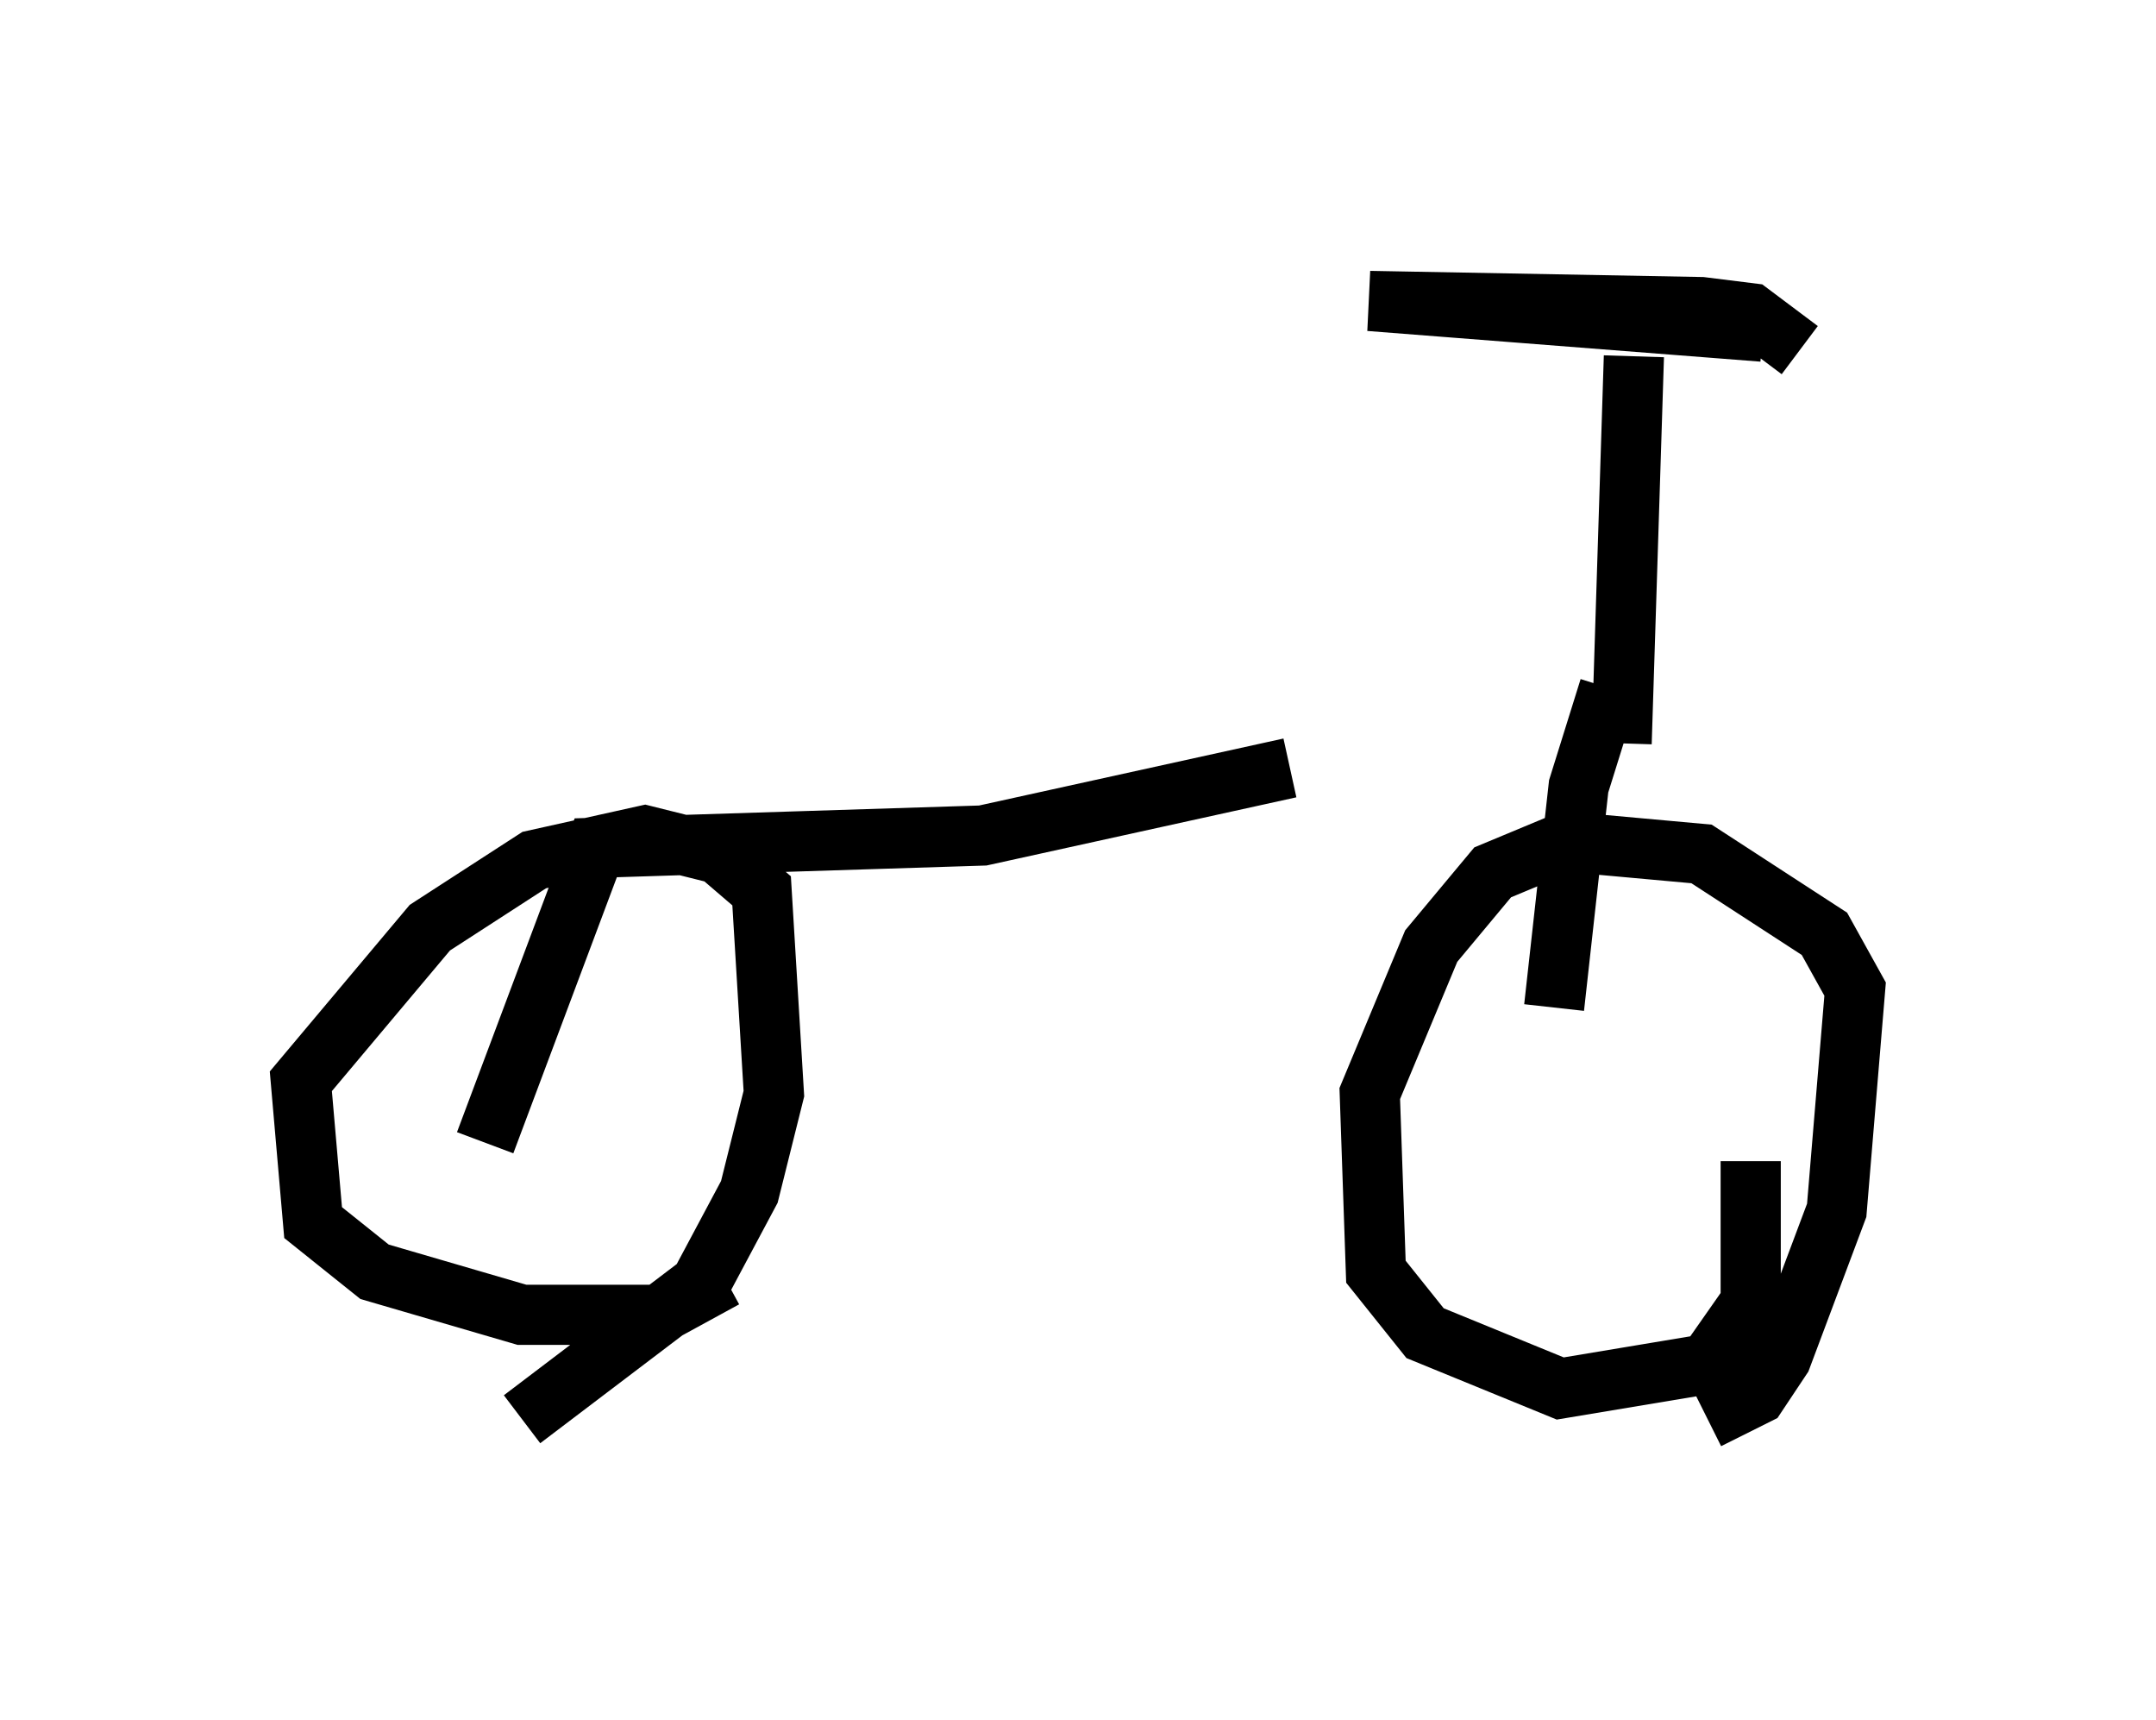 <?xml version="1.0" encoding="utf-8" ?>
<svg baseProfile="full" height="28.579" version="1.1" width="35.827" xmlns="http://www.w3.org/2000/svg" xmlns:ev="http://www.w3.org/2001/xml-events" xmlns:xlink="http://www.w3.org/1999/xlink"><defs /><rect fill="white" height="28.579" width="35.827" x="0" y="0" /><path d="M25.825, 12.452 m-4.39, 0.306 l-5.104, 1.123 -6.431, 0.204 l-1.838, 4.9 m18.681, -7.554 l-0.51, 1.633 -0.408, 3.675 m2.552, 6.84 l0.817, -0.408 0.408, -0.613 l0.919, -2.45 0.306, -3.675 l-0.51, -0.919 -2.042, -1.327 l-2.246, -0.204 -1.225, 0.51 l-1.021, 1.225 -1.021, 2.45 l0.102, 2.96 0.817, 1.021 l2.246, 0.919 2.45, -0.408 l0.715, -1.021 0.0, -2.348 m-20.417, 4.288 l2.96, -2.246 0.817, -1.531 l0.408, -1.633 -0.204, -3.369 l-0.715, -0.613 -1.225, -0.306 l-1.838, 0.408 -1.735, 1.123 l-2.144, 2.552 0.204, 2.348 l1.021, 0.817 2.45, 0.715 l2.246, 0.0 1.123, -0.613 m14.904, -8.881 l0.204, -6.431 m2.756, -0.102 l-0.817, -0.613 -0.817, -0.102 l-5.513, -0.102 6.533, 0.51 " fill="none" stroke="black" stroke-width="1" /></svg>